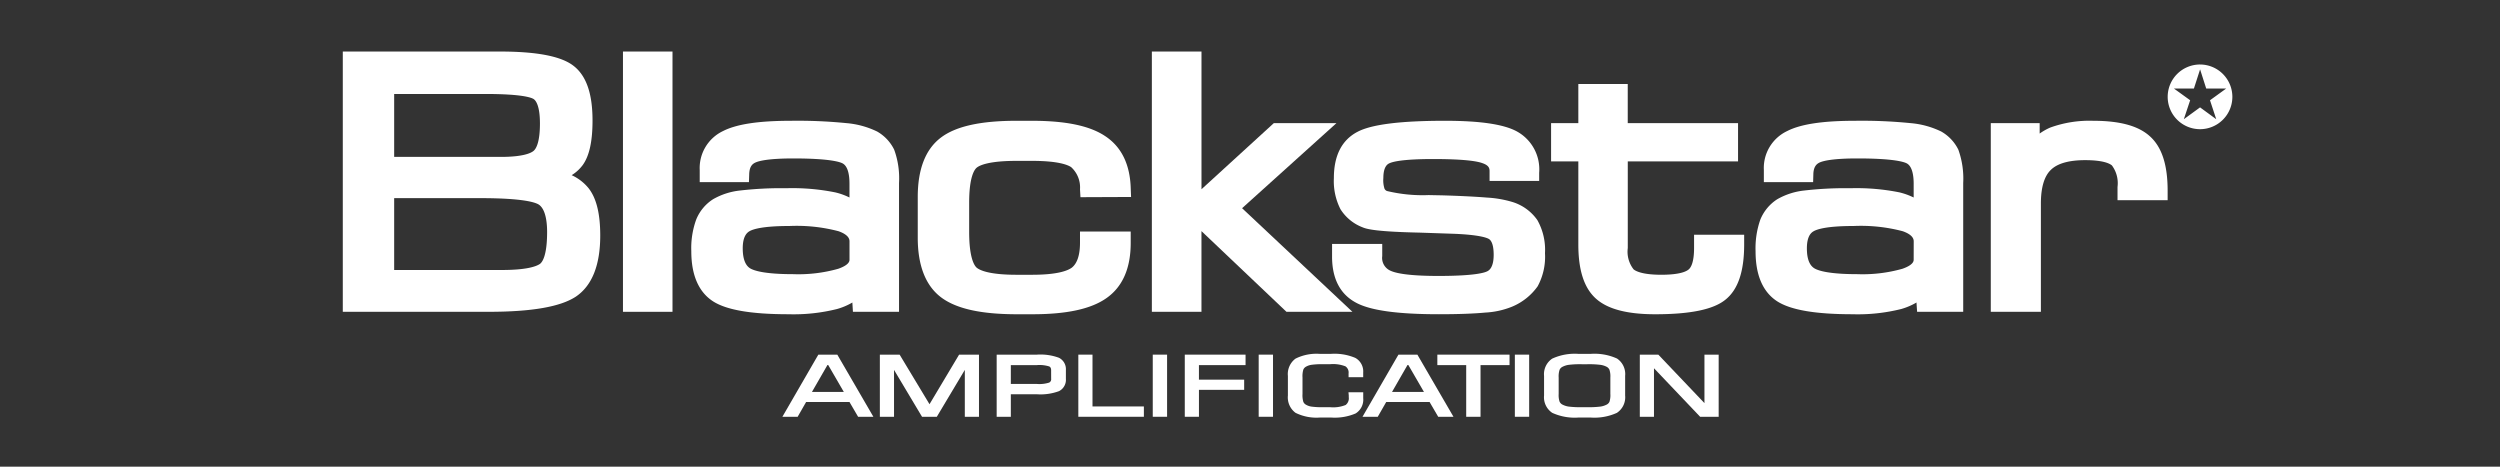 <svg id="Layer_1" data-name="Layer 1" xmlns="http://www.w3.org/2000/svg" viewBox="0 0 300 56"><rect x="0" y="0" width="300" height="56" fill="#333333" stroke="none"/><defs><style>.cls-1{fill:#fff;}</style></defs><title>Artboard 1</title><g id="ba_logo_large" data-name="ba logo large"><path class="cls-1" d="M264.007,7.74a3.881,3.881,0,1,0,3.877,3.883A3.886,3.886,0,0,0,264.007,7.74Zm1.942,6.566-1.942-1.421-1.948,1.421.76-2.275-1.949-1.408h2.4l.741-2.3.734,2.3h2.4L265.2,12.031Z"/><path class="cls-1" d="M70.632,22.588A5.658,5.658,0,0,0,68.6,21.02a4.762,4.762,0,0,0,1.328-1.215c.794-1.1,1.175-2.842,1.175-5.345,0-3.323-.788-5.5-2.423-6.667-1.522-1.081-4.385-1.609-8.723-1.609H41.135V37.417H58.613c5.226,0,8.656-.607,10.5-1.828,1.935-1.315,2.916-3.771,2.916-7.328C72.027,25.638,71.573,23.79,70.632,22.588ZM47.3,11.277H58.26c4.31,0,5.478.42,5.772.607.227.147.761.714.761,2.936,0,2.323-.487,3.07-.781,3.3-.32.26-1.268.708-3.911.708H47.3Zm17.478,20.4c-.388.267-1.5.721-4.518.721H47.3V23.777H57.619c5.059,0,6.58.487,7.034.773.82.548,1,2.089,1,3.284C65.654,30.757,65.046,31.491,64.78,31.678Z"/><path class="cls-1" d="M79.715,6.184H74.756V37.417H80.7V6.184Z"/><path class="cls-1" d="M107.3,17.957a5.072,5.072,0,0,0-2.048-2.176,10.442,10.442,0,0,0-3.691-1.007,58.936,58.936,0,0,0-6.641-.28c-3.85,0-6.52.393-8.174,1.241A4.91,4.91,0,0,0,83.966,20.4v1.455h5.907l.032-.954c.028-.935.395-1.228.728-1.388.387-.187,1.5-.5,4.565-.5,4.411,0,5.626.428,5.939.608.668.387.8,1.528.8,2.416V23.7a7.857,7.857,0,0,0-1.708-.614,25.909,25.909,0,0,0-5.833-.5,43.329,43.329,0,0,0-5.573.274,8.229,8.229,0,0,0-3.256,1.048,5.2,5.2,0,0,0-2.029,2.456,10.044,10.044,0,0,0-.581,3.791c0,2.869.888,4.891,2.61,6.006,1.615,1.034,4.571,1.548,9.036,1.548a21.542,21.542,0,0,0,5.846-.628,7.829,7.829,0,0,0,1.836-.78c0,.033.066,1.114.066,1.114h5.532V21.955A9.987,9.987,0,0,0,107.3,17.957Zm-5.359,13.221c0,.5-.74.861-1.348,1.074a17.541,17.541,0,0,1-5.446.647c-3.436,0-4.677-.433-5.111-.687-.6-.361-.908-1.168-.908-2.416,0-1.582.621-1.936.821-2.056.407-.233,1.568-.62,4.765-.62a19.779,19.779,0,0,1,5.913.627c1.314.467,1.314,1.035,1.314,1.248Z"/><path class="cls-1" d="M121.979,14.494c-4.3,0-7.254.654-9.049,2-1.862,1.395-2.8,3.791-2.8,7.142v4.891c0,3.357.954,5.766,2.81,7.161,1.815,1.361,4.778,2.022,9.089,2.022H123.9c4.11,0,7.02-.628,8.875-1.936,1.936-1.354,2.91-3.583,2.91-6.62V27.781H129.6v1.334c0,1.5-.34,2.51-1,3.017-.528.373-1.769.841-4.759.841h-1.862c-3.257,0-4.384-.535-4.765-.841-.273-.227-.914-1.121-.914-4.291V24.31c0-3.09.627-3.957.908-4.191.367-.294,1.481-.814,4.771-.814h1.862c3.13,0,4.284.474,4.7.754a3.285,3.285,0,0,1,1.06,2.656l.054.948,6.073-.026-.04-1.008c-.074-2.877-1.1-5-3.064-6.294-1.861-1.248-4.737-1.841-8.782-1.841Z"/><path class="cls-1" d="M143.181,6.184h-4.958V37.417h5.953V27.734l10.2,9.683h7.914s-11.872-11.158-13.24-12.433c1.362-1.214,11.326-10.21,11.326-10.21h-7.515s-7.928,7.241-8.682,7.934V6.184Z"/><path class="cls-1" d="M162.882,15.828c-1.876.988-2.817,2.856-2.817,5.533a7.434,7.434,0,0,0,.788,3.737,5.418,5.418,0,0,0,2.662,2.182c.548.24,1.843.527,6.828.634l3.951.134c3.39.119,4.23.533,4.4.647.36.247.547.907.547,1.882,0,1.508-.54,1.848-.714,1.948-.3.181-1.461.588-5.912.588-3.671,0-5.152-.34-5.773-.634a1.672,1.672,0,0,1-.974-1.749V29.269h-6.02V30.8c0,2.616.954,4.478,2.836,5.5,1.708.947,4.972,1.408,9.99,1.408,2.356,0,4.239-.073,5.573-.2a9.908,9.908,0,0,0,3.2-.707,7.115,7.115,0,0,0,3.07-2.442,7.417,7.417,0,0,0,.882-3.978,7.243,7.243,0,0,0-.909-3.957,5.672,5.672,0,0,0-3.049-2.2,13.142,13.142,0,0,0-3-.514c-1.308-.107-3.1-.2-5.372-.268l-1.635-.032a18.261,18.261,0,0,1-4.992-.488.552.552,0,0,1-.3-.274,3.3,3.3,0,0,1-.14-1.287c0-1.4.527-1.669.7-1.756.387-.193,1.582-.52,5.279-.52s5.239.254,5.873.481c.827.273.894.64.894.967v1.181H184.7v-.98a5.184,5.184,0,0,0-2.669-4.959c-1.568-.861-4.411-1.281-8.629-1.281C168.007,14.494,164.557,14.934,162.882,15.828Z"/><path class="cls-1" d="M194.354,10.082H189.4v4.692h-3.27v4.591h3.27v9.964c0,3.123.7,5.252,2.135,6.526,1.4,1.242,3.718,1.856,7.094,1.856,4.225,0,6.981-.574,8.422-1.748,1.515-1.209,2.249-3.384,2.249-6.634V28.167h-6.012v1.6c0,1.776-.407,2.376-.661,2.576-.28.234-1.061.628-3.27.628s-3.043-.414-3.324-.648a3.424,3.424,0,0,1-.7-2.556v-10.4h13.233V14.774H195.329V10.082Z"/><path class="cls-1" d="M235,17.957a5.093,5.093,0,0,0-2.056-2.176,10.429,10.429,0,0,0-3.69-1.007,58.855,58.855,0,0,0-6.64-.28c-3.851,0-6.527.393-8.169,1.241a4.895,4.895,0,0,0-2.783,4.664v1.455h5.913l.027-.954c.026-.935.413-1.228.727-1.388.394-.187,1.488-.5,4.558-.5,4.425,0,5.632.428,5.953.608.661.387.8,1.528.8,2.416V23.7a8.329,8.329,0,0,0-1.7-.614,26.17,26.17,0,0,0-5.839-.5,43.307,43.307,0,0,0-5.573.274,8.319,8.319,0,0,0-3.257,1.048,5.249,5.249,0,0,0-2.035,2.456,10.362,10.362,0,0,0-.568,3.791c0,2.869.875,4.891,2.6,6.006,1.615,1.034,4.559,1.548,9.03,1.548a21.456,21.456,0,0,0,5.852-.628,7.994,7.994,0,0,0,1.829-.78c0,.033.074,1.114.074,1.114h5.532V21.955A10.246,10.246,0,0,0,235,17.957Zm-5.359,13.221c0,.5-.734.861-1.349,1.074a17.564,17.564,0,0,1-5.445.647c-3.423,0-4.671-.433-5.1-.687q-.921-.542-.921-2.416c0-1.582.614-1.936.827-2.056.414-.233,1.568-.62,4.765-.62a19.743,19.743,0,0,1,5.913.627c1.315.467,1.315,1.035,1.315,1.248Z"/><path class="cls-1" d="M246.028,15.308a6.675,6.675,0,0,0-1.268.72V14.774h-5.866V37.417h6.013V24.424c0-1.916.4-3.27,1.188-4.031.787-.781,2.182-1.175,4.118-1.175,2.142,0,2.936.394,3.217.634a3.578,3.578,0,0,1,.673,2.583v1.588h6.013V22.875c0-3.07-.68-5.2-2.1-6.493-1.387-1.282-3.63-1.888-6.839-1.888A13.815,13.815,0,0,0,246.028,15.308Z"/></g><path class="cls-1" d="M100.476,42.557H98.2l-4.313,7.456h1.833l1.016-1.776h5.2l1.037,1.776h1.833Zm-3.042,4.476c.341-.594,1.737-3.015,1.859-3.229h.093l1.873,3.229Z"/><path class="cls-1" d="M116.276,42.557h-1.184l-3.551,5.949-3.586-5.949h-1.169l-.013-.022v.022h-1.19v7.456h1.7V44.387l3.36,5.626h1.775s2.634-4.412,3.36-5.626v5.626h1.7V42.557h-1.19v-.022Z"/><path class="cls-1" d="M127.078,42.934a6.393,6.393,0,0,0-2.645-.377H119.6v7.456h1.7v-2.7h3.13a6.426,6.426,0,0,0,2.653-.375,1.529,1.529,0,0,0,.824-1.487V44.405A1.531,1.531,0,0,0,127.078,42.934Zm-.94,2.517a.443.443,0,0,1-.239.46,3.889,3.889,0,0,1-1.48.163H121.3v-2.26h3.116a3.907,3.907,0,0,1,1.491.159c.106.053.228.155.228.46Z"/><path class="cls-1" d="M130.843,42.557H129.4v7.456h7.865V48.774H131.1V42.557Z"/><path class="cls-1" d="M139.794,42.557h-1.463v7.456h1.719V42.557Z"/><path class="cls-1" d="M149.215,42.557h-7.041v7.456h1.7V46.781H149.3V45.559h-5.428V43.814h5.595V42.557Z"/><path class="cls-1" d="M152.506,42.557h-1.464v7.456h1.719V42.557Z"/><path class="cls-1" d="M158.427,42.468a5.634,5.634,0,0,0-2.964.567,2.3,2.3,0,0,0-.916,2.078v2.351a2.3,2.3,0,0,0,.916,2.074,5.649,5.649,0,0,0,2.964.564H159.7a6.364,6.364,0,0,0,2.973-.487,1.948,1.948,0,0,0,.914-1.834v-.712h-1.77l.034.4,0,.187a1.011,1.011,0,0,1-.375.943,3.981,3.981,0,0,1-1.867.265h-.84a9.308,9.308,0,0,1-1.412-.073,1.877,1.877,0,0,1-.639-.225.725.725,0,0,1-.317-.344,2.733,2.733,0,0,1-.1-.943V45.3a2.769,2.769,0,0,1,.1-.951.723.723,0,0,1,.315-.344,1.877,1.877,0,0,1,.662-.228,9.264,9.264,0,0,1,1.391-.073h.84a4.086,4.086,0,0,1,1.844.256.9.9,0,0,1,.376.86v.447h1.755v-.56a1.857,1.857,0,0,0-.943-1.758,6.4,6.4,0,0,0-2.944-.485Z"/><path class="cls-1" d="M170.086,42.557h-2.273L163.5,50.013h1.832l1.016-1.776h5.2c.127.219,1.037,1.776,1.037,1.776h1.832Zm-3.043,4.476L168.9,43.8H169l1.873,3.229Z"/><path class="cls-1" d="M180.889,42.557h-8.408v1.257h3.463v6.2h1.719v-6.2h3.482V42.557Z"/><path class="cls-1" d="M183.245,42.557h-1.463v7.456H183.5V42.557Z"/><path class="cls-1" d="M194.043,43.025a6.536,6.536,0,0,0-3.207-.557h-1.371a6.47,6.47,0,0,0-3.194.564,2.242,2.242,0,0,0-.984,2.076v2.355a2.243,2.243,0,0,0,.984,2.079,6.5,6.5,0,0,0,3.194.56h1.371a6.5,6.5,0,0,0,3.191-.56,2.238,2.238,0,0,0,.99-2.079V45.108A2.246,2.246,0,0,0,194.043,43.025Zm-.8,4.252a2.554,2.554,0,0,1-.106.932.725.725,0,0,1-.331.341,2.361,2.361,0,0,1-.743.238,11.369,11.369,0,0,1-1.586.075h-.672a11.185,11.185,0,0,1-1.578-.075,2.348,2.348,0,0,1-.737-.239.747.747,0,0,1-.341-.352,2.488,2.488,0,0,1-.109-.92V45.308a2.522,2.522,0,0,1,.11-.931.741.741,0,0,1,.341-.356,2.359,2.359,0,0,1,.736-.238,11.224,11.224,0,0,1,1.578-.075h.672a11.374,11.374,0,0,1,1.586.074,2.3,2.3,0,0,1,.73.231.742.742,0,0,1,.34.355,2.546,2.546,0,0,1,.11.931Z"/><path class="cls-1" d="M205.98,42.557h-1.446v5.816L199,42.557h-2.223v7.456h1.7V44.189l5.539,5.824h2.224V42.557Z"/></svg>